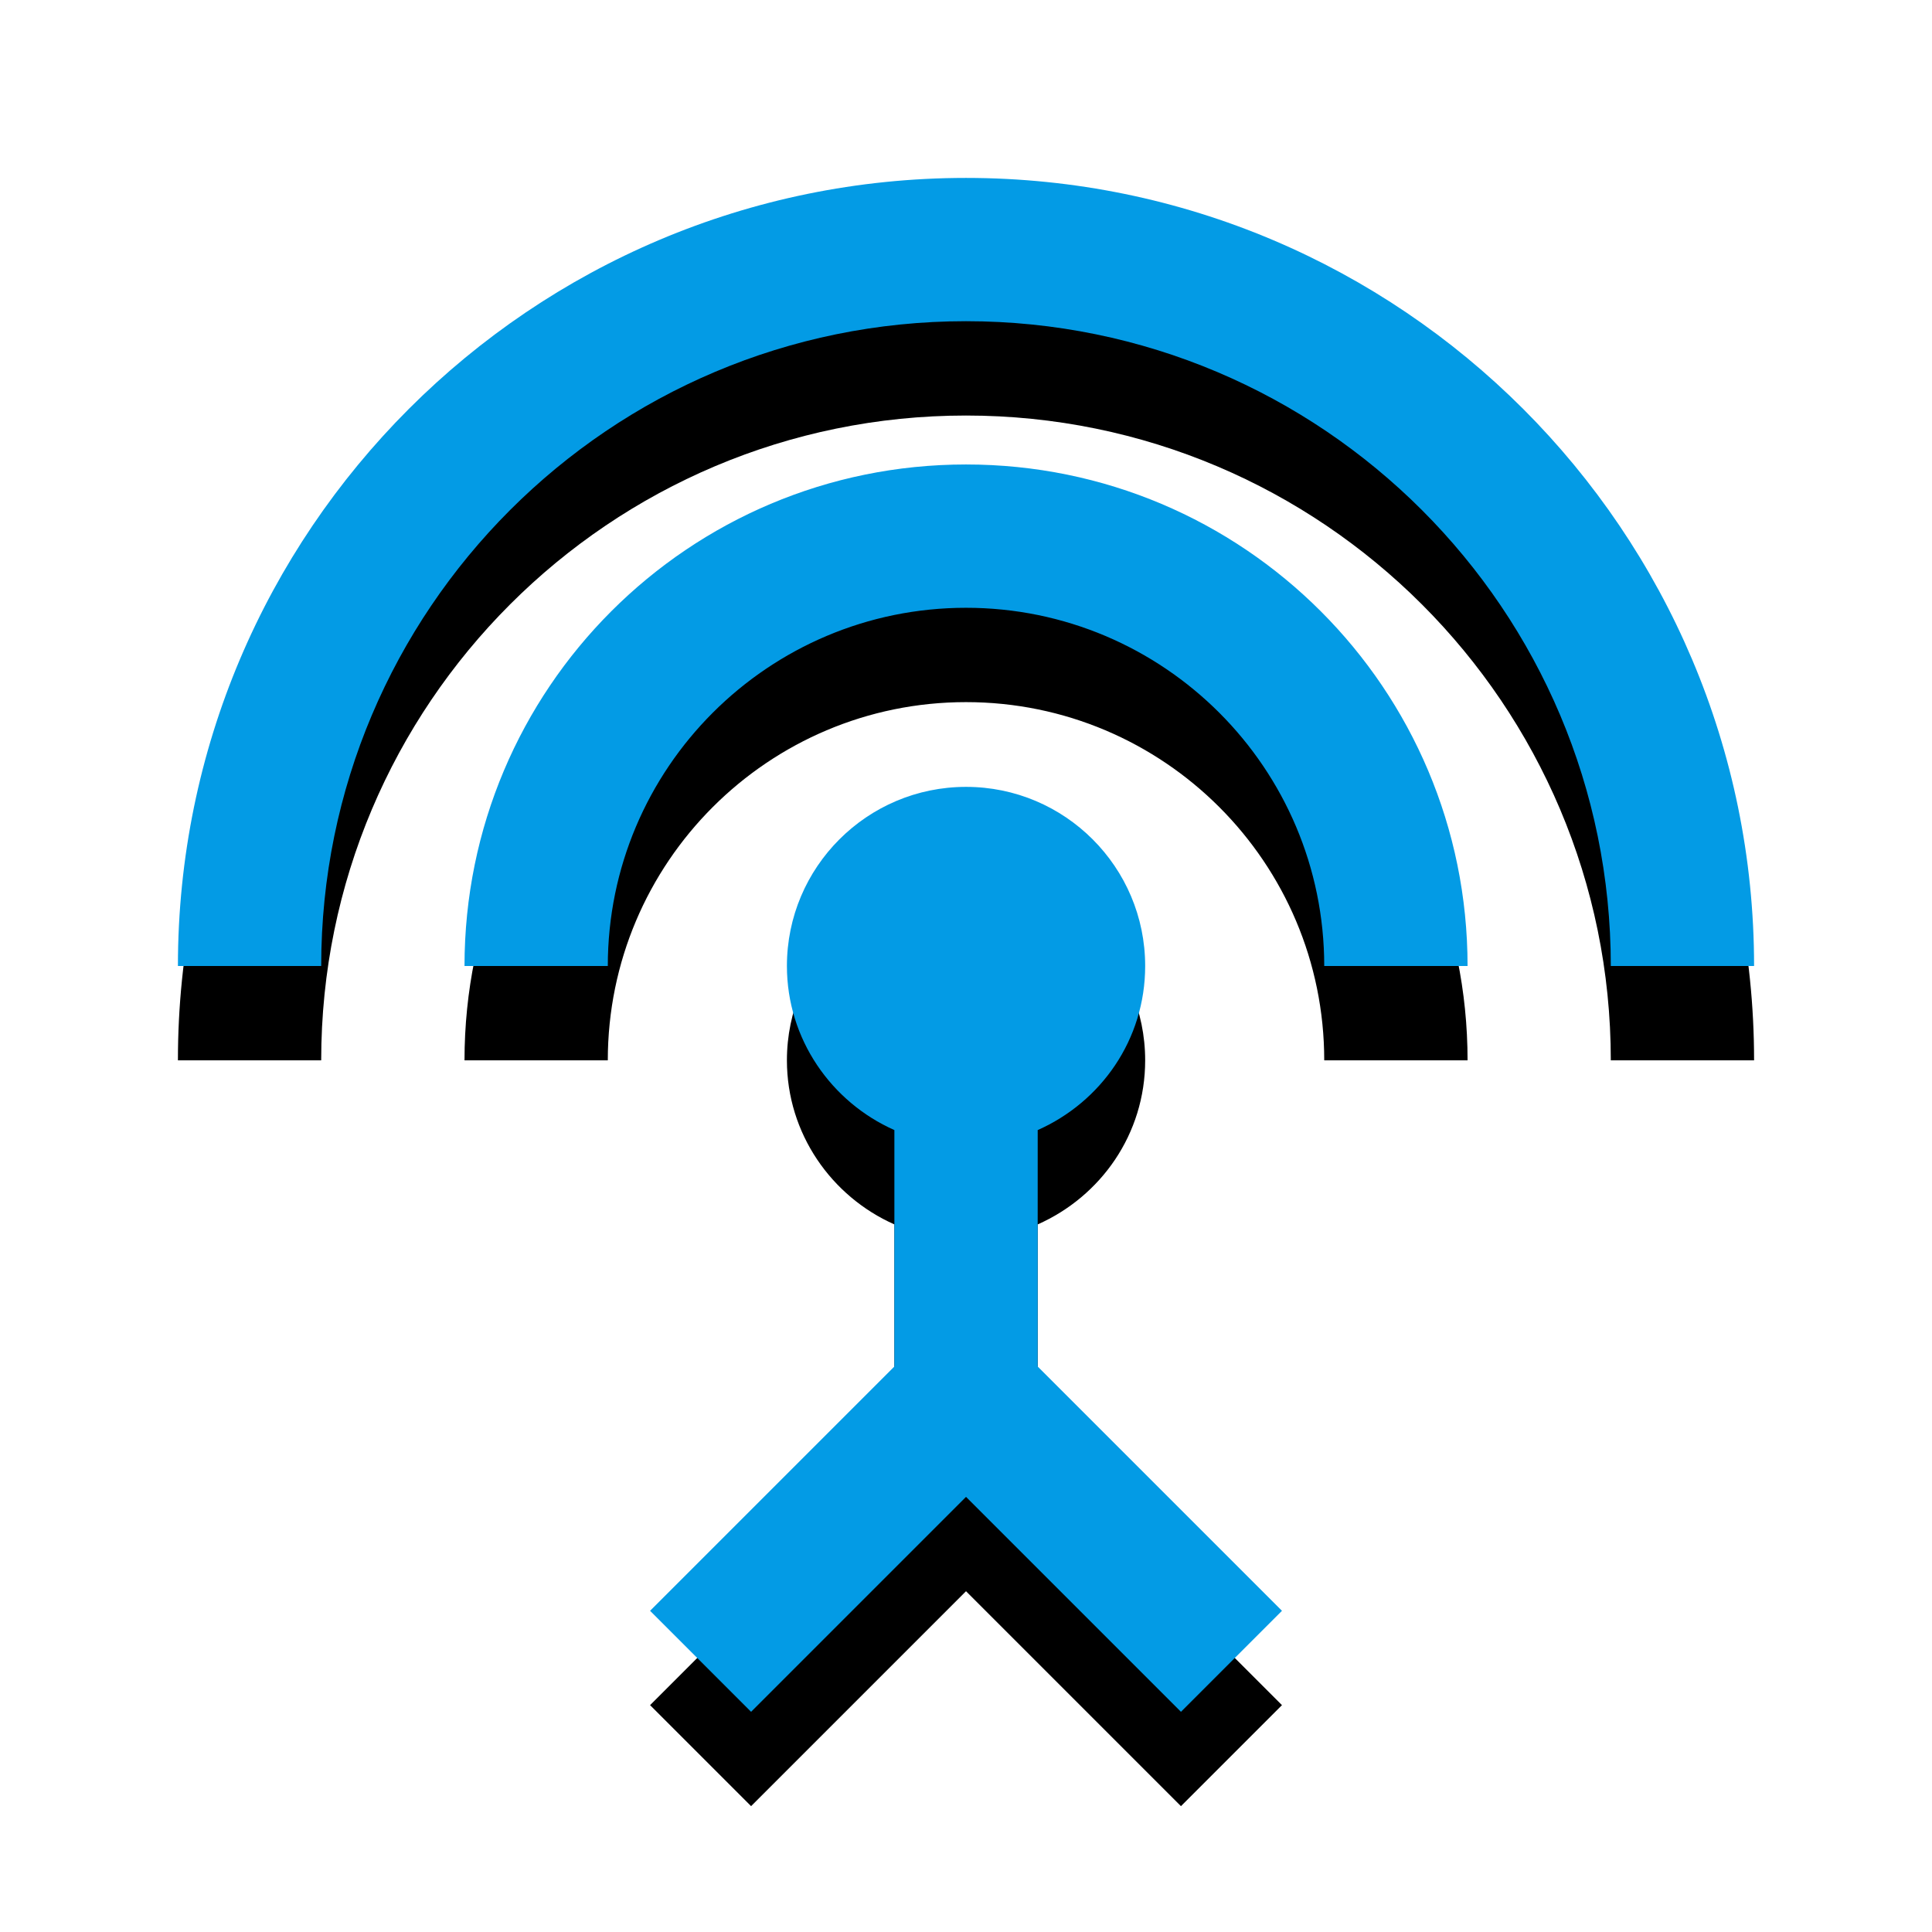 <svg version="1.1" xmlns="http://www.w3.org/2000/svg" xmlns:xlink="http://www.w3.org/1999/xlink" viewBox="0,0,1024,1024">
	<!-- Color names: teamapps-color-1 -->
	<desc>settings_input_antenna icon - Licensed under Apache License v2.0 (http://www.apache.org/licenses/LICENSE-2.0) - Created with Iconfu.com - Derivative work of Material icons (Copyright Google Inc.)</desc>
	<defs>
		<clipPath id="clip-WRUoh4AW">
			<path d="M1.3,51.3h1021.41v972.7h-1021.41z"/>
		</clipPath>
		<filter id="filter-fqEGEefb" x="-12%" y="-6%" width="135%" height="136%" color-interpolation-filters="sRGB">
			<feColorMatrix values="1 0 0 0 0 0 1 0 0 0 0 0 1 0 0 0 0 0 0.2 0" in="SourceGraphic"/>
			<feOffset dy="20"/>
			<feGaussianBlur stdDeviation="11" result="blur0"/>
			<feColorMatrix values="1 0 0 0 0 0 1 0 0 0 0 0 1 0 0 0 0 0 0.3 0" in="SourceGraphic"/>
			<feOffset dy="30"/>
			<feGaussianBlur stdDeviation="20" result="blur1"/>
			<feMerge>
				<feMergeNode in="blur0"/>
				<feMergeNode in="blur1"/>
			</feMerge>
		</filter>
	</defs>
	<g fill="none" fill-rule="nonzero" style="mix-blend-mode: normal">
		<g clip-path="url(#clip-WRUoh4AW)">
			<path d="M929.7,512h-75.94c0,-188.72 -153.04,-341.76 -341.76,-341.76c-188.72,0 -341.76,153.04 -341.76,341.76h-75.94c0,-230.5 187.2,-417.7 417.7,-417.7c230.5,0 417.7,187.2 417.7,417.7zM549.98,724.27l129.49,129.49l-53.54,53.54l-113.92,-113.92l-113.92,113.92l-53.54,-53.54l129.49,-129.49v-125.31c-33.42,-14.81 -56.96,-48.23 -56.96,-86.96c0,-52.4 42.53,-94.94 94.94,-94.94c52.4,0 94.94,42.53 94.94,94.94c0,39.12 -23.54,72.15 -56.96,86.96zM777.82,512h-75.95c0,-104.81 -85.06,-189.86 -189.86,-189.86c-104.81,0 -189.86,85.06 -189.86,189.86h-75.95c0,-146.96 118.86,-265.82 265.82,-265.82c146.96,0 265.82,118.86 265.82,265.82z" fill="#000000" filter="url(#filter-fqEGEefb)"/>
		</g>
		<g>
			<g color="#039be5" class="teamapps-color-1">
				<path d="M929.7,512h-75.94c0,-188.72 -153.04,-341.76 -341.76,-341.76c-188.72,0 -341.76,153.04 -341.76,341.76h-75.94c0,-230.5 187.2,-417.7 417.7,-417.7c230.5,0 417.7,187.2 417.7,417.7zM549.98,724.27l129.49,129.49l-53.54,53.54l-113.92,-113.92l-113.92,113.92l-53.54,-53.54l129.49,-129.49v-125.31c-33.42,-14.81 -56.96,-48.23 -56.96,-86.96c0,-52.4 42.53,-94.94 94.94,-94.94c52.4,0 94.94,42.53 94.94,94.94c0,39.12 -23.54,72.15 -56.96,86.96zM777.82,512h-75.95c0,-104.81 -85.06,-189.86 -189.86,-189.86c-104.81,0 -189.86,85.06 -189.86,189.86h-75.95c0,-146.96 118.86,-265.82 265.82,-265.82c146.96,0 265.82,118.86 265.82,265.82z" fill="currentColor"/>
			</g>
		</g>
	</g>
</svg>
